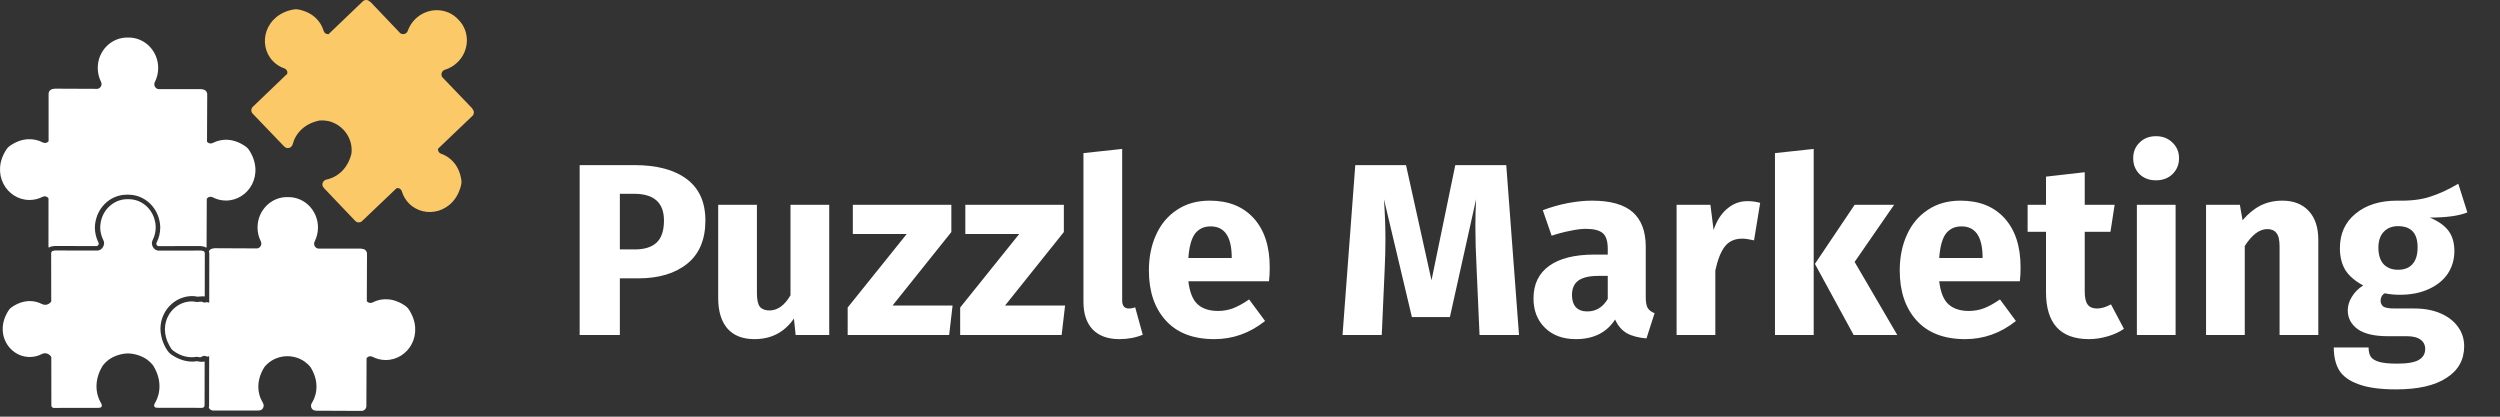 <svg width="306" height="51" viewBox="0 0 306 51" fill="none" xmlns="http://www.w3.org/2000/svg">
<rect x="0" y="0" width="306" height="51" fill="#333333" stroke="none"/>
<path d="M77.67 20.21C80.41 20.21 82.54 20.78 84.06 21.92C85.58 23.06 86.34 24.75 86.34 26.99C86.34 29.33 85.59 31.1 84.09 32.3C82.61 33.48 80.62 34.07 78.12 34.07H75.87V41H70.95V20.21H77.67ZM77.7 30.53C78.86 30.53 79.74 30.26 80.34 29.72C80.96 29.16 81.27 28.25 81.27 26.99C81.27 24.81 80.05 23.72 77.61 23.72H75.87V30.53H77.7ZM101.497 41H97.387L97.177 38.99C96.017 40.67 94.407 41.51 92.347 41.51C90.887 41.51 89.777 41.07 89.017 40.19C88.277 39.31 87.907 38.08 87.907 36.5V25.07H92.647V35.9C92.647 36.68 92.767 37.23 93.007 37.55C93.267 37.85 93.657 38 94.177 38C95.177 38 96.037 37.38 96.757 36.14V25.07H101.497V41ZM116.445 25.07V28.4L109.245 37.4H116.595L116.175 41H103.755V37.64L110.985 28.64H104.385V25.07H116.445ZM130.215 25.07V28.4L123.015 37.4H130.365L129.945 41H117.525V37.64L124.755 28.64H118.155V25.07H130.215ZM136.994 41.51C135.614 41.51 134.534 41.12 133.754 40.34C132.994 39.54 132.614 38.41 132.614 36.95V18.74L137.354 18.23V36.77C137.354 37.43 137.624 37.76 138.164 37.76C138.444 37.76 138.704 37.71 138.944 37.61L139.874 40.97C139.014 41.33 138.054 41.51 136.994 41.51ZM155.414 32.72C155.414 33.38 155.384 33.95 155.324 34.43H145.454C145.614 35.77 145.994 36.71 146.594 37.25C147.194 37.79 148.024 38.06 149.084 38.06C149.724 38.06 150.344 37.95 150.944 37.73C151.544 37.49 152.194 37.13 152.894 36.65L154.844 39.29C152.984 40.77 150.914 41.51 148.634 41.51C146.054 41.51 144.074 40.75 142.694 39.23C141.314 37.71 140.624 35.67 140.624 33.11C140.624 31.49 140.914 30.04 141.494 28.76C142.074 27.46 142.924 26.44 144.044 25.7C145.164 24.94 146.504 24.56 148.064 24.56C150.364 24.56 152.164 25.28 153.464 26.72C154.764 28.16 155.414 30.16 155.414 32.72ZM150.764 31.37C150.724 28.93 149.864 27.71 148.184 27.71C147.364 27.71 146.724 28.01 146.264 28.61C145.824 29.21 145.554 30.2 145.454 31.58H150.764V31.37ZM185.926 41H181.096L180.736 32.87C180.636 30.93 180.586 29.2 180.586 27.68C180.586 26.52 180.616 25.42 180.676 24.38L177.466 38.81H172.816L169.396 24.38C169.516 26.12 169.576 27.76 169.576 29.3C169.576 30.46 169.546 31.67 169.486 32.93L169.126 41H164.326L165.886 20.21H172.096L175.216 34.31L178.126 20.21H184.366L185.926 41ZM201.44 36.38C201.44 36.98 201.52 37.42 201.68 37.7C201.86 37.98 202.14 38.19 202.52 38.33L201.53 41.42C200.55 41.34 199.75 41.13 199.13 40.79C198.51 40.43 198.03 39.87 197.69 39.11C196.65 40.71 195.05 41.51 192.89 41.51C191.31 41.51 190.05 41.05 189.11 40.13C188.17 39.21 187.7 38.01 187.7 36.53C187.7 34.79 188.34 33.46 189.62 32.54C190.9 31.62 192.75 31.16 195.17 31.16H196.79V30.47C196.79 29.53 196.59 28.89 196.19 28.55C195.79 28.19 195.09 28.01 194.09 28.01C193.57 28.01 192.94 28.09 192.2 28.25C191.46 28.39 190.7 28.59 189.92 28.85L188.84 25.73C189.84 25.35 190.86 25.06 191.9 24.86C192.96 24.66 193.94 24.56 194.84 24.56C197.12 24.56 198.79 25.03 199.85 25.97C200.91 26.91 201.44 28.32 201.44 30.2V36.38ZM194.27 38.12C195.35 38.12 196.19 37.61 196.79 36.59V33.77H195.62C194.54 33.77 193.73 33.96 193.19 34.34C192.67 34.72 192.41 35.31 192.41 36.11C192.41 36.75 192.57 37.25 192.89 37.61C193.23 37.95 193.69 38.12 194.27 38.12ZM213.855 24.62C214.435 24.62 214.965 24.69 215.445 24.83L214.695 29.42C214.095 29.28 213.615 29.21 213.255 29.21C212.315 29.21 211.595 29.54 211.095 30.2C210.615 30.84 210.235 31.81 209.955 33.11V41H205.215V25.07H209.355L209.745 28.16C210.105 27.06 210.645 26.2 211.365 25.58C212.105 24.94 212.935 24.62 213.855 24.62ZM221.996 18.23V41H217.256V18.74L221.996 18.23ZM231.836 25.07L227.006 32.06L232.226 41H226.886L222.146 32.3L227.006 25.07H231.836ZM247.318 32.72C247.318 33.38 247.288 33.95 247.228 34.43H237.358C237.518 35.77 237.898 36.71 238.498 37.25C239.098 37.79 239.928 38.06 240.988 38.06C241.628 38.06 242.248 37.95 242.848 37.73C243.448 37.49 244.098 37.13 244.798 36.65L246.748 39.29C244.888 40.77 242.818 41.51 240.538 41.51C237.958 41.51 235.978 40.75 234.598 39.23C233.218 37.71 232.528 35.67 232.528 33.11C232.528 31.49 232.818 30.04 233.398 28.76C233.978 27.46 234.828 26.44 235.948 25.7C237.068 24.94 238.408 24.56 239.968 24.56C242.268 24.56 244.068 25.28 245.368 26.72C246.668 28.16 247.318 30.16 247.318 32.72ZM242.668 31.37C242.628 28.93 241.768 27.71 240.088 27.71C239.268 27.71 238.628 28.01 238.168 28.61C237.728 29.21 237.458 30.2 237.358 31.58H242.668V31.37ZM259.971 40.25C259.391 40.65 258.711 40.96 257.931 41.18C257.171 41.4 256.411 41.51 255.651 41.51C252.171 41.49 250.431 39.57 250.431 35.75V28.37H248.181V25.07H250.431V21.62L255.171 21.08V25.07H258.831L258.321 28.37H255.171V35.69C255.171 36.43 255.291 36.96 255.531 37.28C255.771 37.6 256.151 37.76 256.671 37.76C257.211 37.76 257.781 37.59 258.381 37.25L259.971 40.25ZM266.293 25.07V41H261.553V25.07H266.293ZM263.893 16.67C264.713 16.67 265.383 16.93 265.903 17.45C266.443 17.95 266.713 18.59 266.713 19.37C266.713 20.15 266.443 20.8 265.903 21.32C265.383 21.82 264.713 22.07 263.893 22.07C263.073 22.07 262.403 21.82 261.883 21.32C261.363 20.8 261.103 20.15 261.103 19.37C261.103 18.59 261.363 17.95 261.883 17.45C262.403 16.93 263.073 16.67 263.893 16.67ZM279.35 24.56C280.73 24.56 281.81 24.98 282.59 25.82C283.37 26.66 283.76 27.84 283.76 29.36V41H279.02V30.17C279.02 29.37 278.89 28.82 278.63 28.52C278.39 28.2 278.02 28.04 277.52 28.04C276.56 28.04 275.64 28.73 274.76 30.11V41H270.02V25.07H274.16L274.49 26.96C275.17 26.16 275.9 25.56 276.68 25.16C277.48 24.76 278.37 24.56 279.35 24.56ZM302.005 26C300.965 26.42 299.435 26.63 297.415 26.63C298.455 27.07 299.215 27.61 299.695 28.25C300.175 28.89 300.415 29.72 300.415 30.74C300.415 31.76 300.145 32.68 299.605 33.5C299.065 34.3 298.285 34.93 297.265 35.39C296.265 35.85 295.085 36.08 293.725 36.08C293.085 36.08 292.475 36.02 291.895 35.9C291.735 35.98 291.605 36.11 291.505 36.29C291.425 36.45 291.385 36.62 291.385 36.8C291.385 37.1 291.495 37.34 291.715 37.52C291.955 37.68 292.425 37.76 293.125 37.76H295.525C296.745 37.76 297.815 37.96 298.735 38.36C299.655 38.76 300.365 39.31 300.865 40.01C301.365 40.71 301.615 41.5 301.615 42.38C301.615 44.04 300.895 45.33 299.455 46.25C298.035 47.19 295.975 47.66 293.275 47.66C291.335 47.66 289.805 47.45 288.685 47.03C287.565 46.63 286.775 46.06 286.315 45.32C285.875 44.58 285.655 43.65 285.655 42.53H289.915C289.915 43.01 290.005 43.39 290.185 43.67C290.385 43.95 290.735 44.16 291.235 44.3C291.735 44.44 292.455 44.51 293.395 44.51C294.695 44.51 295.595 44.35 296.095 44.03C296.595 43.73 296.845 43.29 296.845 42.71C296.845 42.23 296.655 41.85 296.275 41.57C295.895 41.29 295.325 41.15 294.565 41.15H292.255C290.615 41.15 289.385 40.86 288.565 40.28C287.765 39.68 287.365 38.92 287.365 38C287.365 37.42 287.535 36.86 287.875 36.32C288.215 35.76 288.675 35.3 289.255 34.94C288.255 34.4 287.525 33.77 287.065 33.05C286.625 32.31 286.405 31.42 286.405 30.38C286.405 28.6 287.045 27.19 288.325 26.15C289.605 25.09 291.295 24.56 293.395 24.56C294.995 24.6 296.345 24.44 297.445 24.08C298.565 23.72 299.715 23.19 300.895 22.49L302.005 26ZM293.515 27.68C292.775 27.68 292.185 27.92 291.745 28.4C291.325 28.86 291.115 29.5 291.115 30.32C291.115 31.18 291.325 31.85 291.745 32.33C292.185 32.79 292.775 33.02 293.515 33.02C294.295 33.02 294.885 32.79 295.285 32.33C295.705 31.87 295.915 31.18 295.915 30.26C295.915 28.54 295.115 27.68 293.515 27.68Z" fill="white"/>
<path d="M57.861 13.377L57.754 13.217L54.134 9.445C54.082 9.368 54.049 9.28 54.038 9.187C54.026 9.095 54.036 9.002 54.067 8.914C54.098 8.826 54.149 8.747 54.215 8.682C54.282 8.618 54.363 8.569 54.451 8.541C55.02 8.367 55.541 8.062 55.971 7.651C57.483 6.211 57.547 3.843 56.106 2.402C54.733 0.897 52.37 0.859 50.857 2.303C50.428 2.715 50.103 3.222 49.907 3.784C49.875 3.871 49.823 3.949 49.755 4.013C49.688 4.077 49.606 4.124 49.518 4.151C49.429 4.177 49.335 4.183 49.243 4.168C49.152 4.152 49.065 4.115 48.99 4.061L45.383 0.274L45.226 0.161C45.114 0.056 44.965 -0.002 44.81 5.82978e-05C44.656 0.002 44.508 0.064 44.399 0.173L40.209 4.186C40.079 4.198 39.948 4.165 39.84 4.091C39.731 4.017 39.652 3.908 39.615 3.782C39.259 2.553 38.236 1.491 36.501 1.156C36.321 1.123 36.135 1.123 35.955 1.156C32.402 1.779 31.488 5.473 33.397 7.473C33.787 7.883 34.272 8.192 34.809 8.373C34.937 8.419 35.044 8.511 35.11 8.631C35.176 8.751 35.195 8.89 35.165 9.023L30.957 13.061C30.9 13.114 30.853 13.178 30.82 13.25C30.787 13.322 30.768 13.399 30.765 13.478C30.763 13.556 30.775 13.635 30.803 13.709C30.831 13.783 30.872 13.85 30.926 13.908L34.731 17.875L34.799 17.927L34.822 17.951C35.145 18.289 35.712 18.111 35.828 17.646C36.176 16.305 37.284 15.109 39.135 14.745C39.48 14.72 39.828 14.743 40.167 14.813C40.877 14.975 41.523 15.341 42.025 15.867C42.528 16.393 42.864 17.055 42.992 17.771C43.05 18.112 43.058 18.46 43.017 18.805C42.568 20.636 41.327 21.69 39.968 21.976C39.5 22.076 39.296 22.631 39.619 22.967L39.642 22.991L39.691 23.063L43.483 27.041C43.538 27.098 43.603 27.142 43.676 27.173C43.748 27.204 43.826 27.221 43.905 27.221C43.983 27.222 44.062 27.207 44.135 27.178C44.208 27.148 44.274 27.105 44.33 27.049L48.552 23.024C48.687 23.001 48.825 23.027 48.942 23.098C49.059 23.17 49.145 23.281 49.186 23.411C49.343 23.956 49.631 24.454 50.023 24.863C51.94 26.861 55.667 26.109 56.452 22.593C56.492 22.413 56.498 22.228 56.471 22.046C56.214 20.298 55.199 19.227 53.989 18.817C53.864 18.775 53.759 18.691 53.69 18.579C53.621 18.468 53.594 18.336 53.612 18.206L57.808 14.202C57.921 14.098 57.989 13.954 57.999 13.8C58.009 13.647 57.959 13.496 57.861 13.377Z" fill="#FCC969"/>
<path d="M38.635 50.258H38.667L38.755 50.27L44.25 50.294C44.329 50.293 44.407 50.277 44.48 50.246C44.552 50.215 44.618 50.17 44.673 50.114C44.728 50.057 44.772 49.991 44.801 49.917C44.831 49.844 44.845 49.766 44.844 49.687L44.868 43.854C44.944 43.741 45.059 43.659 45.191 43.624C45.323 43.589 45.463 43.604 45.586 43.665C46.087 43.929 46.645 44.067 47.212 44.067C49.979 44.067 52.023 40.864 50.028 37.858C49.926 37.706 49.797 37.573 49.648 37.466C48.208 36.441 46.735 36.431 45.6 37.021C45.483 37.08 45.349 37.097 45.221 37.069C45.093 37.041 44.979 36.97 44.898 36.867L44.921 31.07C44.924 30.916 44.867 30.766 44.762 30.653C44.657 30.54 44.513 30.472 44.359 30.463L44.168 30.426H38.941C38.849 30.41 38.763 30.372 38.688 30.317C38.614 30.261 38.554 30.189 38.512 30.107C38.47 30.024 38.448 29.932 38.447 29.839C38.447 29.746 38.468 29.655 38.509 29.572C38.777 29.041 38.918 28.456 38.92 27.861C38.93 25.775 37.268 24.085 35.232 24.125C33.194 24.07 31.526 25.754 31.523 27.84C31.522 28.435 31.661 29.022 31.929 29.553C31.969 29.637 31.99 29.728 31.988 29.821C31.987 29.914 31.965 30.006 31.922 30.088C31.88 30.171 31.819 30.242 31.744 30.298C31.669 30.353 31.583 30.39 31.491 30.406L26.262 30.382L26.073 30.417C25.965 30.423 25.86 30.459 25.771 30.52C25.682 30.582 25.611 30.667 25.567 30.766C25.6 30.86 25.618 30.958 25.619 31.057L25.609 37.043L25.281 36.978C25.206 37.014 25.123 37.031 25.04 37.029C24.956 37.028 24.874 37.007 24.8 36.968L24.698 36.924C24.516 36.925 24.334 36.939 24.153 36.965L24.106 36.971L24.058 36.963C23.871 36.922 23.681 36.898 23.489 36.892C21.812 36.892 20.424 38.19 20.215 39.872C20.194 40.02 20.183 40.168 20.183 40.317C20.193 40.983 20.369 41.637 20.693 42.219C20.769 42.361 20.843 42.503 20.938 42.646C21.02 42.768 21.123 42.875 21.243 42.959C22.013 43.504 22.769 43.724 23.473 43.725C23.658 43.724 23.843 43.708 24.026 43.679L24.074 43.669L24.122 43.677C24.274 43.703 24.393 43.726 24.504 43.74C24.598 43.703 24.69 43.661 24.78 43.615C24.868 43.571 24.965 43.551 25.063 43.558C25.161 43.565 25.255 43.599 25.335 43.655L25.602 43.603L25.592 49.678C25.59 49.755 25.58 49.832 25.561 49.906C25.606 50.008 25.68 50.094 25.773 50.155C25.866 50.216 25.975 50.249 26.086 50.25H31.583L31.666 50.239H31.7C32.168 50.239 32.428 49.71 32.176 49.302C31.451 48.123 31.357 46.496 32.377 44.909C32.597 44.641 32.855 44.406 33.142 44.211C33.749 43.811 34.462 43.598 35.189 43.6C35.917 43.601 36.628 43.818 37.234 44.221C37.52 44.418 37.776 44.654 37.996 44.923C39.007 46.515 38.903 48.142 38.174 49.318C37.91 49.725 38.167 50.258 38.635 50.258Z" fill="white"/>
<path d="M19.184 29.664L19.172 29.695L19.166 29.707L19.135 29.832C19.138 29.901 19.162 29.966 19.205 30.019C19.248 30.072 19.308 30.11 19.374 30.126L24.563 30.117C24.632 30.12 24.7 30.133 24.765 30.154C24.942 30.162 25.111 30.224 25.251 30.331L25.285 30.168L25.308 24.335C25.384 24.222 25.499 24.14 25.631 24.105C25.763 24.07 25.904 24.085 26.026 24.145C26.527 24.41 27.085 24.548 27.652 24.548C30.42 24.548 32.463 21.345 30.468 18.338C30.366 18.186 30.238 18.053 30.088 17.946C28.65 16.92 27.175 16.911 26.04 17.501C25.924 17.561 25.79 17.578 25.662 17.55C25.534 17.522 25.419 17.451 25.338 17.347L25.363 11.551C25.365 11.397 25.308 11.248 25.203 11.135C25.098 11.022 24.953 10.954 24.799 10.944L24.609 10.908H19.381C19.29 10.892 19.203 10.854 19.128 10.799C19.054 10.743 18.993 10.672 18.951 10.589C18.91 10.506 18.887 10.414 18.887 10.322C18.886 10.229 18.907 10.137 18.948 10.054C19.219 9.52 19.361 8.93 19.361 8.332C19.371 6.244 17.709 4.555 15.672 4.596C13.635 4.541 11.966 6.224 11.964 8.31C11.963 8.905 12.101 9.492 12.369 10.024C12.41 10.107 12.43 10.199 12.429 10.291C12.428 10.384 12.406 10.476 12.363 10.558C12.321 10.641 12.26 10.712 12.185 10.767C12.11 10.822 12.024 10.859 11.932 10.875L6.703 10.853L6.513 10.887C6.359 10.896 6.214 10.963 6.108 11.076C6.003 11.189 5.945 11.339 5.948 11.493V17.29C5.866 17.392 5.751 17.463 5.623 17.49C5.495 17.517 5.361 17.499 5.245 17.438C4.112 16.844 2.638 16.846 1.194 17.864C1.044 17.971 0.915 18.103 0.811 18.255C-1.199 21.25 0.829 24.467 3.597 24.477C4.164 24.48 4.723 24.345 5.225 24.083C5.347 24.024 5.487 24.011 5.617 24.047C5.748 24.082 5.862 24.164 5.937 24.277L5.932 30.11C5.933 30.18 5.946 30.25 5.972 30.316C6.112 30.213 6.28 30.154 6.455 30.146C6.52 30.126 6.588 30.113 6.657 30.11L11.847 30.119C11.913 30.103 11.972 30.066 12.015 30.013C12.058 29.96 12.082 29.895 12.085 29.827L12.053 29.7L12.048 29.686L12.041 29.671L12.034 29.654C11.761 29.1 11.617 28.491 11.613 27.874V27.844C11.619 27.459 11.679 27.077 11.791 26.709C12.268 25.056 13.748 23.829 15.528 23.829H15.622H15.7C17.48 23.829 18.958 25.056 19.437 26.709C19.549 27.078 19.609 27.46 19.615 27.846V27.854C19.613 28.482 19.466 29.102 19.184 29.664Z" fill="white"/>
<path d="M20.987 37.225C21.688 36.593 22.597 36.242 23.54 36.239V36.531V36.239C23.755 36.244 23.969 36.269 24.179 36.313C24.375 36.287 24.572 36.272 24.77 36.269C24.867 36.269 24.964 36.269 25.061 36.283L25.069 31.005C25.071 30.931 25.046 30.859 24.998 30.803C24.95 30.747 24.884 30.711 24.811 30.701H24.791H24.747L24.703 30.685L24.614 30.668L19.36 30.677L19.334 30.673C19.14 30.637 18.963 30.538 18.831 30.392C18.699 30.246 18.618 30.06 18.602 29.864L18.586 29.785C18.588 29.655 18.618 29.527 18.675 29.411L18.688 29.381L18.694 29.371C18.936 28.887 19.062 28.354 19.062 27.812V27.804C19.057 27.476 19.006 27.15 18.909 26.835C18.501 25.414 17.244 24.381 15.75 24.381H15.578C14.9 24.382 14.241 24.601 13.696 25.004C13.079 25.453 12.63 26.096 12.419 26.829C12.367 27.009 12.328 27.192 12.302 27.377C12.279 27.516 12.266 27.655 12.264 27.796V27.805C12.264 28.346 12.391 28.879 12.634 29.362L12.642 29.375L12.647 29.39L12.654 29.407C12.71 29.522 12.74 29.648 12.743 29.777L12.73 29.849C12.714 30.046 12.634 30.233 12.502 30.381C12.37 30.528 12.192 30.628 11.997 30.664L11.973 30.668L6.718 30.659L6.675 30.667L6.629 30.676L6.586 30.692H6.54C6.463 30.698 6.391 30.733 6.34 30.79C6.288 30.847 6.26 30.922 6.262 30.999L6.271 36.903L6.203 36.988C6.121 37.087 6.018 37.168 5.902 37.224C5.785 37.279 5.658 37.309 5.529 37.31C5.39 37.31 5.253 37.276 5.131 37.211C4.671 36.973 4.161 36.85 3.643 36.852C2.932 36.852 2.166 37.081 1.391 37.632C1.27 37.716 1.167 37.823 1.085 37.945C0.552 38.741 0.33 39.538 0.33 40.273C0.33 42.166 1.816 43.692 3.634 43.695H3.64C4.157 43.696 4.667 43.571 5.125 43.331C5.244 43.269 5.377 43.236 5.511 43.236C5.651 43.238 5.788 43.274 5.912 43.339C6.035 43.404 6.142 43.498 6.222 43.612L6.279 43.692L6.288 49.62C6.286 49.7 6.316 49.777 6.37 49.834C6.425 49.892 6.5 49.926 6.579 49.928L12.053 49.919L12.142 49.906H12.197C12.233 49.907 12.269 49.9 12.303 49.886C12.336 49.872 12.366 49.851 12.391 49.824C12.442 49.764 12.47 49.688 12.469 49.609L12.417 49.426C12.019 48.782 11.809 48.039 11.811 47.281C11.811 46.454 12.057 45.57 12.606 44.712L12.617 44.696L12.627 44.683C12.866 44.394 13.145 44.139 13.455 43.927L13.462 43.923L13.468 43.917C14.129 43.508 14.886 43.28 15.663 43.258H15.672C16.448 43.281 17.203 43.509 17.862 43.919H17.869L17.877 43.925C18.187 44.137 18.465 44.392 18.704 44.682L18.715 44.696L18.725 44.71C19.273 45.568 19.521 46.452 19.519 47.281C19.521 48.039 19.311 48.782 18.913 49.426L18.86 49.604C18.86 49.683 18.888 49.76 18.94 49.82C18.964 49.846 18.994 49.868 19.028 49.882C19.062 49.896 19.098 49.903 19.134 49.901H19.187H19.207L19.273 49.911L24.749 49.92C24.829 49.918 24.904 49.884 24.958 49.826C25.013 49.769 25.042 49.692 25.04 49.612L25.05 44.259C24.923 44.277 24.794 44.286 24.666 44.287C24.479 44.278 24.293 44.252 24.111 44.21C23.918 44.241 23.722 44.257 23.526 44.259C22.725 44.259 21.874 44.005 21.043 43.441L20.948 43.384C20.77 43.255 20.615 43.096 20.493 42.913C20.199 42.475 19.973 41.995 19.824 41.489C19.781 41.342 19.749 41.194 19.722 41.045C19.669 40.781 19.641 40.513 19.638 40.244C19.638 39.674 19.758 39.111 19.991 38.591C20.223 38.071 20.562 37.605 20.987 37.225Z" fill="white"/>
</svg>
